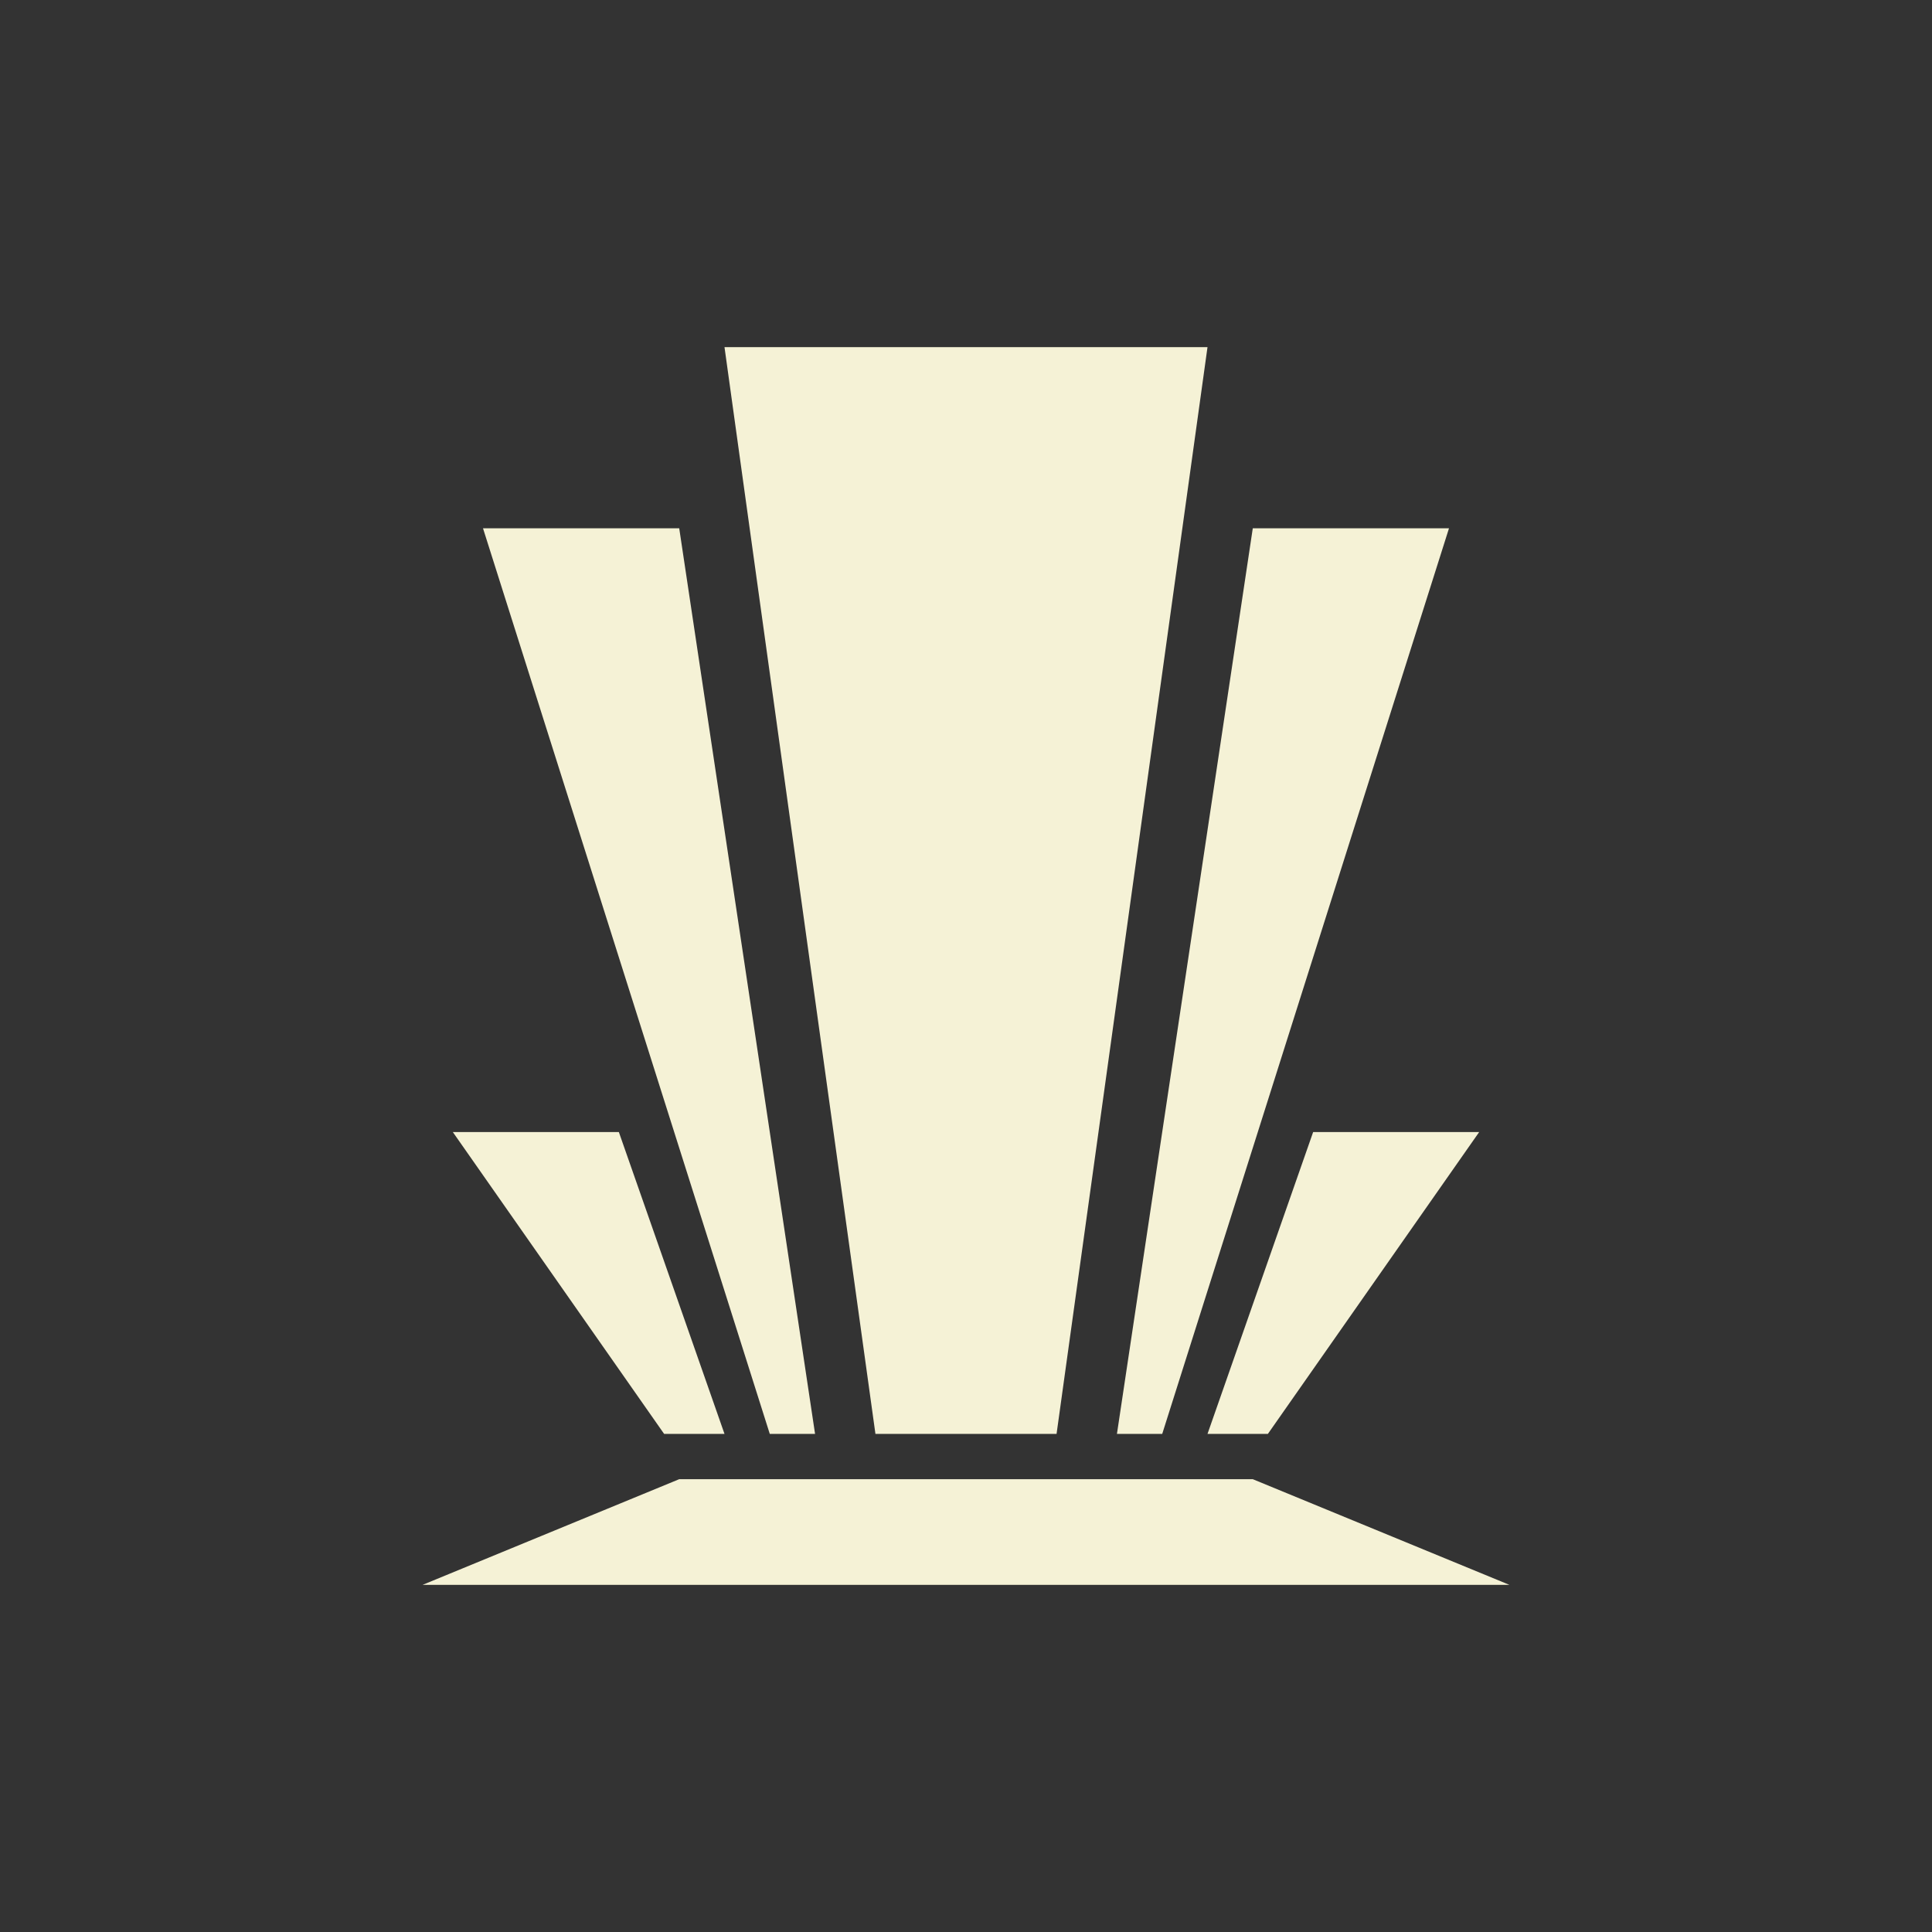 <?xml version="1.0" encoding="UTF-8"?>
<!DOCTYPE svg PUBLIC "-//W3C//DTD SVG 1.1//EN" "http://www.w3.org/Graphics/SVG/1.1/DTD/svg11.dtd">
<!-- Creator: CorelDRAW 2020 (64 Bit) -->
<svg xmlns="http://www.w3.org/2000/svg" xml:space="preserve" width="128px" height="128px" version="1.1" style="shape-rendering:geometricPrecision; text-rendering:geometricPrecision; image-rendering:optimizeQuality; fill-rule:evenodd; clip-rule:evenodd"
viewBox="0 0 128 128"
 xmlns:xlink="http://www.w3.org/1999/xlink"
 xmlns:xodm="http://www.corel.com/coreldraw/odm/2003">
 <rect x="0" y="0" width="128" height="128" fill="#333333" stroke="none"/>
 <defs>
  <style type="text/css">
   <![CDATA[
    .fil0 {fill:#F5F2D6}
   ]]>
  </style>
 </defs>
 <g id="Camada_x0020_1">
  <path class="fil0" d="M32 35l13 0 9 60 -3 0 -19 -60zm-4 70l72 0 -17 -7 -38 0 -17 7zm70 -30l-11 0 -7 20 4 0 14 -20zm-68 0l11 0 7 20 -4 0 -14 -20zm18 -52c10.667,0 21.334,0 32,0l-10 72c-4,0 -8,0 -12,0l-10 -72zm48 12l-13 0 -9 60 3 0 19 -60z"/>
 </g>
</svg>
